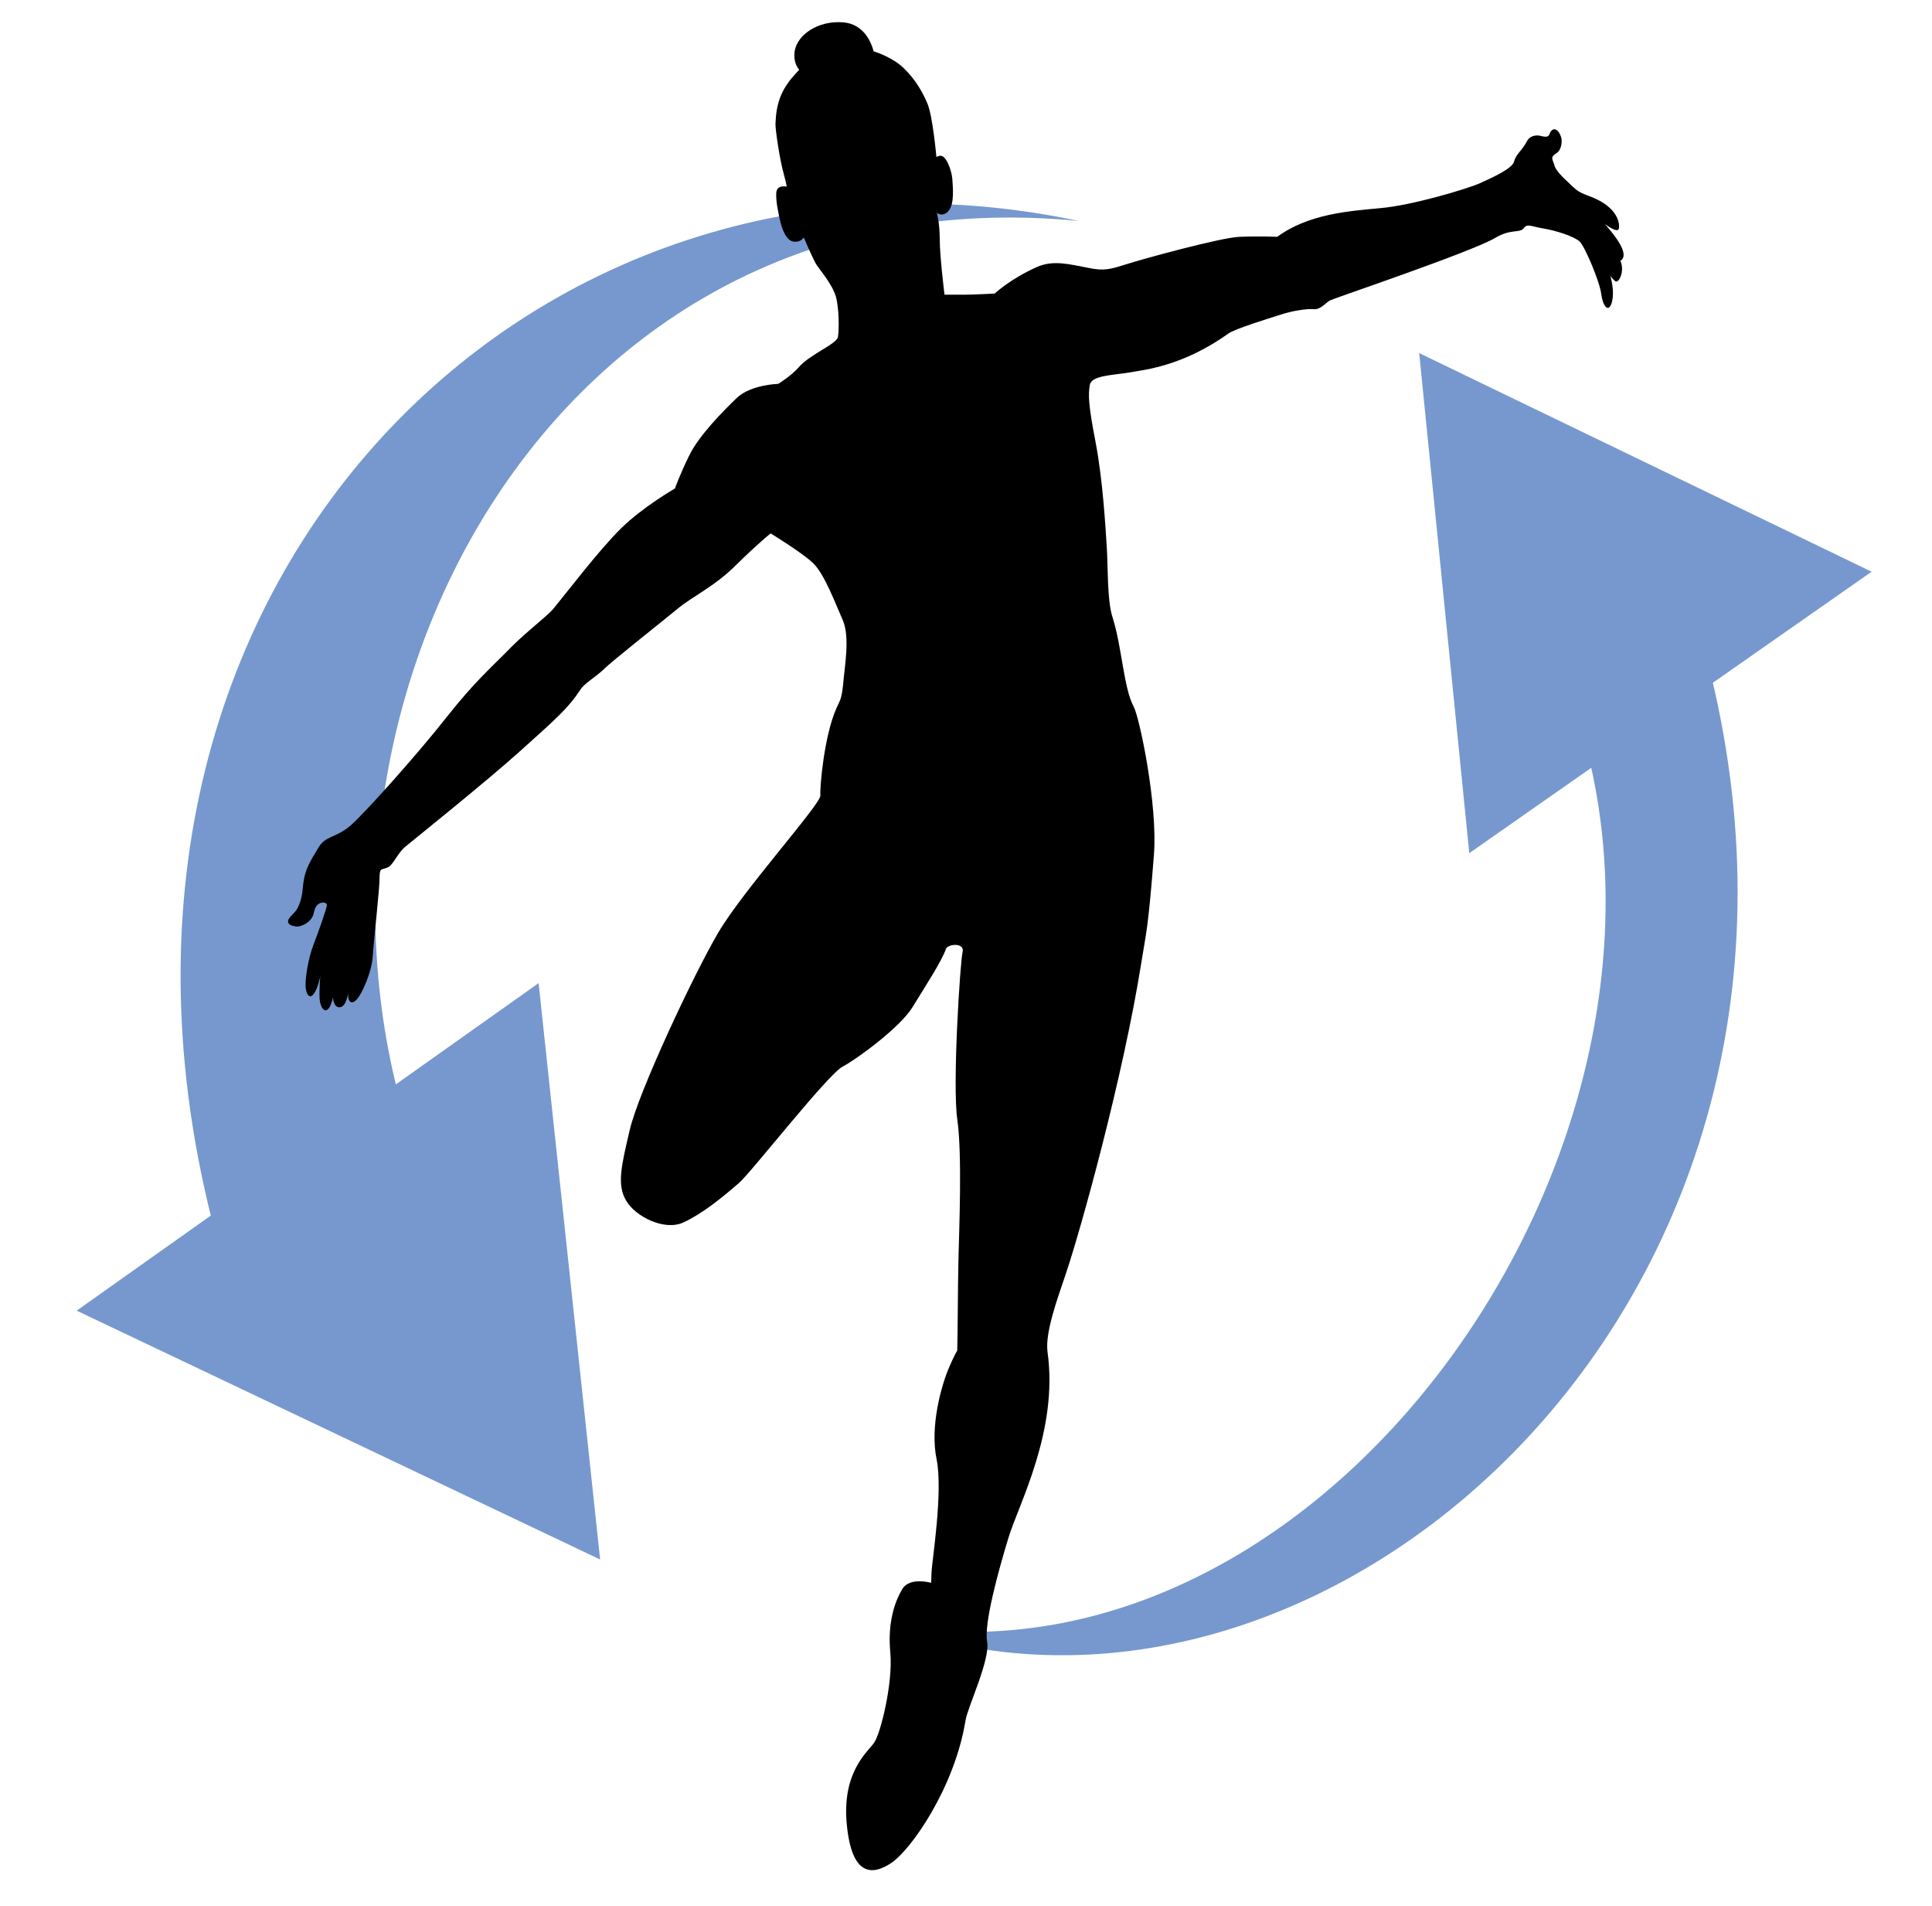 <?xml version="1.0" encoding="UTF-8" standalone="no"?>
<svg
   width="223"
   height="220"
   version="1.1"
   id="svg1254"
   sodipodi:docname="logo-alone.svg"
   inkscape:version="1.2.1 (9c6d41e410, 2022-07-14)"
   xmlns:inkscape="http://www.inkscape.org/namespaces/inkscape"
   xmlns:sodipodi="http://sodipodi.sourceforge.net/DTD/sodipodi-0.dtd"
   xmlns="http://www.w3.org/2000/svg"
   xmlns:svg="http://www.w3.org/2000/svg">
  <sodipodi:namedview
     id="namedview1256"
     pagecolor="#ffffff"
     bordercolor="#000000"
     borderopacity="0.25"
     inkscape:showpageshadow="2"
     inkscape:pageopacity="0.0"
     inkscape:pagecheckerboard="0"
     inkscape:deskcolor="#d1d1d1"
     showgrid="false"
     inkscape:zoom="1.0727273"
     inkscape:cx="68.516947"
     inkscape:cy="111.3983"
     inkscape:window-width="1920"
     inkscape:window-height="1112"
     inkscape:window-x="-8"
     inkscape:window-y="-8"
     inkscape:window-maximized="1"
     inkscape:current-layer="svg1254" />
  <defs
     id="defs1242">
    <clipPath
       id="clip0_107_28">
      <rect
         fill="white"
         height="220"
         id="svg_1"
         width="223" />
    </clipPath>
  </defs>
  <g
     class="layer"
     id="g1252">
    <title
       id="title1244">Layer 1</title>
    <path
       d="m69.27,179.98l-60.42,-28.72l53.32,-37.8l7.1,66.52z"
       fill="#2c579e"
       id="svg_4"
       transform="matrix(1 0 0 1 0 0)"
       style="fill:#7798ce;fill-opacity:1" />
    <path
       d="m124.5,25.5c-61.5,-6 -93.92,57.72 -76.5,107.5l-22.75,10.79c-20.87,-75.17 35.75,-131.79 99.25,-118.29z"
       fill="#2c579e"
       id="svg_5"
       style="fill:#7798ce;fill-opacity:1" />
    <path
       d="m163.81,40.75l52.22,25.23l-46.44,32.48l-5.78,-57.71z"
       fill="#2c579e"
       id="svg_6"
       transform="matrix(1 0 0 1 0 0)"
       style="fill:#7798ce;fill-opacity:1" />
    <path
       d="m102.5,187.5c51,9 96.46,-56.62 79.04,-106.39l14.99,-6.91c20.86,75.17 -43.53,131.8 -94.03,113.3z"
       fill="#2c579e"
       id="svg_7"
       transform="matrix(1 0 0 1 0 0)"
       style="fill:#7798ce;fill-opacity:1" />
    <path
       d="m187.01,30.12c1.22,-0.75 -0.7,-3.02 -1.76,-4.27c0,0 1.55,1.21 1.62,0.47c0.08,-0.71 -0.25,-2.13 -2.42,-3.25c-1.2,-0.61 -2,-0.63 -2.84,-1.46c-0.84,-0.82 -1.99,-1.75 -2.2,-2.55c-0.21,-0.75 -0.53,-0.89 0.28,-1.41c0.53,-0.34 0.67,-1.35 0.49,-1.86c-0.38,-1.08 -1.05,-1.12 -1.33,-0.31c-0.14,0.43 -0.63,0.3 -1.13,0.18c-0.49,-0.09 -1.16,0.03 -1.47,0.63c-0.63,1.19 -1.22,1.41 -1.5,2.37c-0.18,0.78 -2.46,1.82 -3.92,2.48c-1.45,0.65 -7.78,2.55 -11.49,2.88c-3.68,0.34 -8.3,0.67 -11.92,3.31c0,0 -2.17,-0.09 -4.32,0c-2.14,0.07 -11.17,2.55 -13.01,3.14c-1.86,0.58 -2.59,0.85 -4.55,0.43c-1.99,-0.38 -4,-0.94 -5.89,-0.07c-3.04,1.36 -4.84,3.05 -4.84,3.05c0,0 -2.51,0.13 -3.41,0.13l-2.38,0c0,0 -0.55,-4.43 -0.55,-6.36c0,-1.95 -0.34,-3.09 -0.34,-3.09c0,0 0.7,0.57 1.37,-0.24c0.67,-0.81 0.49,-2.64 0.42,-3.69c-0.07,-0.88 -0.71,-2.88 -1.5,-2.64c-0.18,0.07 -0.28,0.09 -0.34,0.11c0,-0.07 -0.42,-4.64 -1.01,-6.09c-0.53,-1.29 -1.37,-2.82 -2.8,-4.19c-0.82,-0.78 -2.09,-1.46 -3.43,-1.9c-0.28,-1.05 -1.13,-3.14 -3.5,-3.34c-2.87,-0.24 -5.3,1.39 -5.62,3.34c-0.14,1.02 0.18,1.72 0.53,2.13c-0.17,0.2 -0.36,0.38 -0.53,0.58c-1.61,1.77 -2.13,3.38 -2.21,5.65c-0.03,0.63 0.5,4.23 0.97,5.85c0.32,1.15 0.32,1.41 0.32,1.41c0,0 -1.13,-0.27 -1.2,0.7c-0.07,0.96 0.28,2.57 0.5,3.48c0.24,0.88 0.7,2.09 1.54,2.17c0.84,0.09 1.13,-0.5 1.13,-0.5c0,0 1.13,2.67 1.51,3.22c0.38,0.57 1.82,2.26 2.2,3.62c0.38,1.36 0.38,3.85 0.24,4.66c-0.14,0.81 -3.26,2.02 -4.51,3.48c-0.88,1.01 -2.38,1.93 -2.38,1.93c0,0 -3.18,0.09 -4.78,1.62c-1.58,1.52 -4.38,4.34 -5.51,6.67c-1.13,2.33 -1.64,3.79 -1.64,3.79c0,0 -3.68,2.1 -6.26,4.64c-2.59,2.57 -6.2,7.34 -7.74,9.2c-0.8,0.96 -2.97,2.53 -4.93,4.5c-2.42,2.47 -4.17,3.93 -7.47,8.11c-3.3,4.19 -9.32,10.93 -11,12.41c-1.71,1.48 -2.91,1.19 -3.71,2.53c-0.87,1.5 -1.62,2.4 -1.82,4.53c-0.11,1.32 -0.34,1.89 -0.59,2.44c-0.34,0.7 -1.09,1.09 -1.13,1.55c-0.04,0.5 0.59,0.57 0.91,0.63c0.49,0.09 1.86,-0.43 2.07,-1.59c0.24,-1.46 1.5,-1.29 1.5,-0.89c0,0.4 -1.08,3.38 -1.58,4.68c-0.61,1.63 -0.91,3.73 -0.88,4.7c0.03,0.75 0.39,1.55 0.88,0.96c0.53,-0.58 0.82,-2.13 0.82,-2.13c0,0 -0.14,1.46 -0.08,2.6c0.11,1.43 1.03,2.2 1.55,-0.16c0,0 0,1.19 0.78,1.16c0.76,-0.04 0.97,-1.66 0.97,-1.66c-0.08,1.09 0.42,1.46 1.08,0.65c0.45,-0.54 1.62,-2.87 1.76,-4.93c0.14,-2.06 0.78,-7.71 0.78,-8.93c0,-1.23 0.18,-0.98 0.84,-1.23c0.74,-0.24 1.16,-1.63 2.14,-2.44c0.99,-0.82 9.25,-7.44 13.17,-10.96c4.21,-3.79 5.57,-4.95 7,-7.11c0.5,-0.81 1.66,-1.39 2.66,-2.34c1.01,-1.01 6.74,-5.51 8.51,-6.98c1.76,-1.48 4.32,-2.6 6.83,-5.11c2.51,-2.48 3.99,-3.65 3.99,-3.65c0,0 3.57,2.17 4.88,3.41c1.33,1.25 2.59,4.68 3.46,6.63c0.84,1.97 0.18,5.44 0.04,7.25c-0.17,1.82 -0.38,1.99 -0.78,2.87c-1.43,3.22 -1.93,9.11 -1.86,10.09c0.08,0.96 -8.93,10.96 -11.78,15.81c-2.87,4.88 -9.22,18.45 -10.22,22.77c-0.97,4.16 -1.51,6.33 -0.42,8.17c1.08,1.86 4.45,3.54 6.63,2.51c2.2,-1.02 4.42,-2.84 6.38,-4.53c1.43,-1.23 10.24,-12.52 11.96,-13.43c1.72,-0.92 6.63,-4.53 8.07,-6.85c1.62,-2.64 3.37,-5.31 3.88,-6.76c0.21,-0.57 2.17,-0.74 1.92,0.34c-0.28,1.08 -1.2,15.39 -0.61,19.39c0.57,4 0.21,12.69 0.13,16.05c-0.08,3.38 -0.08,8.76 -0.14,10.46c-0.03,0.4 0.13,-0.36 -0.87,1.9c-0.99,2.24 -2.3,7.03 -1.51,10.79c0.76,3.79 -0.55,11.82 -0.59,13.03l-0.04,1.21c0,0 -2.46,-0.71 -3.33,0.71c-0.84,1.41 -1.71,3.79 -1.39,7.3c0.34,3.52 -1.12,9.38 -1.86,10.43c-0.71,1.05 -3.75,3.36 -3.16,9.43c0.57,6.05 2.97,5.92 5.18,4.43c2.21,-1.5 7.26,-8.6 8.53,-16.45c0.25,-1.52 2.87,-7.01 2.49,-9.07c-0.38,-2.09 1.3,-8.17 2.46,-11.98c1.16,-3.83 5.79,-12.34 4.51,-21.45c-0.29,-2.2 1.08,-5.96 2.04,-8.8c1.72,-5.01 6.7,-22.95 8.79,-36.14c0.55,-3.49 0.76,-3.58 1.45,-12.41c0.46,-5.78 -1.66,-15.87 -2.34,-17.13c-1.18,-2.22 -1.33,-6.85 -2.45,-10.35c-0.63,-1.95 -0.5,-6.02 -0.66,-8.19c-0.14,-2.17 -0.45,-7.65 -1.29,-12.01c-0.84,-4.34 -0.84,-5.39 -0.67,-6.52c0.14,-1.12 2.46,-1.15 4.41,-1.46c1.92,-0.34 6.26,-0.71 11.63,-4.54c0.7,-0.51 4.7,-1.75 6,-2.16c1.3,-0.43 3.04,-0.71 3.82,-0.63c0.76,0.09 1.43,-0.78 1.89,-1.02c0.45,-0.24 16.41,-5.62 19.06,-7.21c1.83,-1.09 2.84,-0.51 3.29,-1.12c0.42,-0.57 0.82,-0.2 2.28,0.04c1.47,0.24 3.54,0.92 4.17,1.5c0.61,0.58 2.34,4.7 2.49,6.05c0.17,1.36 0.8,2.2 1.18,1.12c0.46,-1.35 -0.14,-3.25 -0.14,-3.25c0,0 0.18,0.34 0.57,0.65c0.39,0.34 1.12,-1.09 0.63,-2.28"
       id="svg_29"
       transform="matrix(1 0 0 1 0 0)" />
  </g>
</svg>
